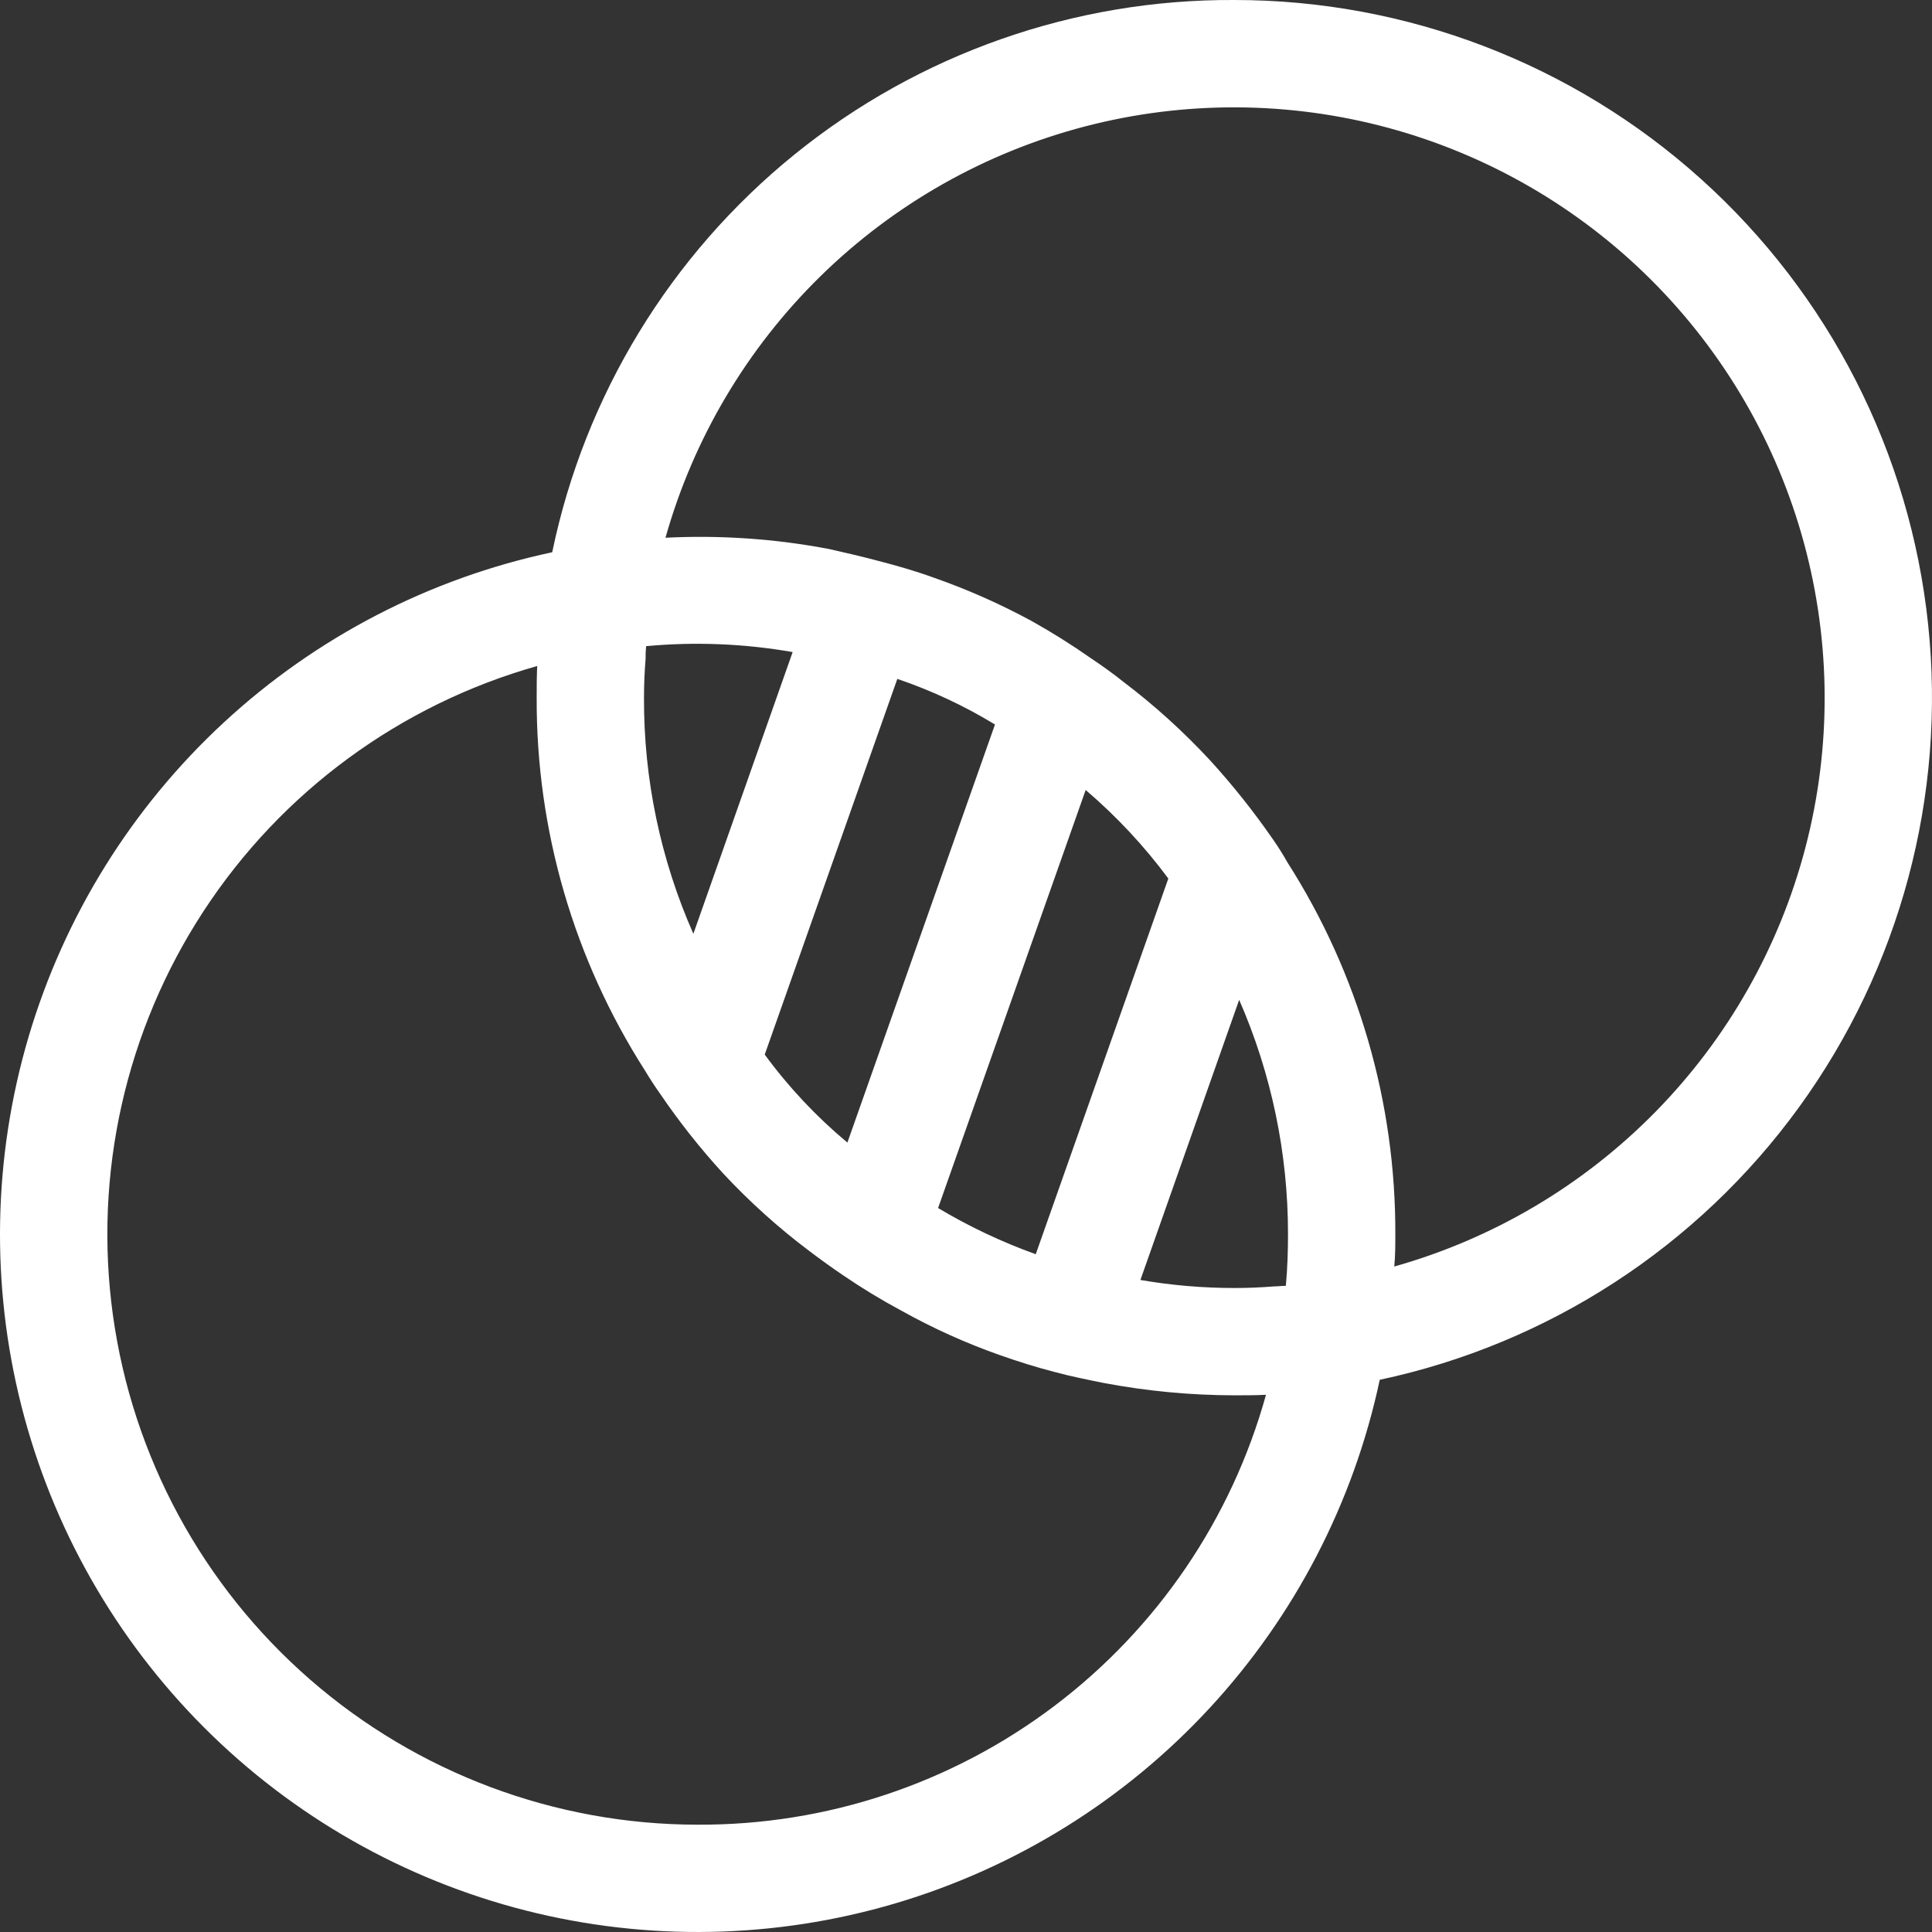 <svg width="51" height="51" viewBox="0 0 51 51" fill="none" xmlns="http://www.w3.org/2000/svg">
<rect x="0" y="0" width="51" height="51" fill="#333333" stroke="none"/>
<path d="M32.583 0C28.36 -0.022 24.26 1.417 20.978 4.074C17.696 6.731 15.434 10.443 14.577 14.578C11.337 15.268 8.342 16.82 5.91 19.07C3.478 21.319 1.698 24.184 0.757 27.361C-0.183 30.538 -0.249 33.91 0.567 37.121C1.383 40.332 3.05 43.264 5.393 45.607C7.736 47.95 10.668 49.617 13.879 50.433C17.09 51.249 20.462 51.183 23.639 50.243C26.816 49.302 29.681 47.522 31.93 45.09C34.18 42.657 35.732 39.663 36.422 36.423C40.872 35.475 44.814 32.913 47.487 29.231C50.16 25.549 51.376 21.008 50.898 16.483C50.422 11.958 48.286 7.77 44.904 4.727C41.522 1.683 37.133 -0.001 32.583 0ZM33.943 33.943C33.83 33.943 33.731 33.958 33.632 33.958C33.277 33.986 32.937 34 32.597 34C31.762 34.001 30.927 33.93 30.104 33.788L32.711 26.393C33.564 28.345 34.003 30.453 34 32.583C34 33.023 33.986 33.476 33.943 33.943ZM27.341 33.108C26.445 32.786 25.581 32.378 24.763 31.889L28.659 20.854C29.472 21.548 30.204 22.332 30.841 23.191L27.341 33.108ZM22.369 30.161C21.55 29.478 20.817 28.698 20.187 27.838L23.687 17.921C24.588 18.227 25.452 18.63 26.265 19.125L22.369 30.161ZM18.303 24.65C17.436 22.687 16.991 20.563 17 18.417C17 18.077 17.014 17.737 17.042 17.397C17.04 17.283 17.045 17.17 17.056 17.057C18.347 16.937 19.647 16.99 20.924 17.213L18.303 24.65ZM18.417 48.167C14.654 48.166 11.018 46.804 8.181 44.332C5.344 41.86 3.497 38.445 2.981 34.718C2.465 30.991 3.314 27.203 5.373 24.053C7.431 20.903 10.56 18.604 14.181 17.581C14.167 17.85 14.167 18.134 14.167 18.417C14.153 21.906 15.147 25.325 17.028 28.263C17.156 28.475 17.283 28.673 17.425 28.872C17.927 29.61 18.48 30.31 19.082 30.968C19.781 31.719 20.544 32.407 21.363 33.023C21.661 33.249 21.958 33.462 22.27 33.674C22.768 34.013 23.283 34.325 23.814 34.609C24.639 35.069 25.502 35.457 26.392 35.771C26.874 35.941 27.37 36.097 27.866 36.224C28.291 36.338 28.716 36.422 29.141 36.508C30.276 36.722 31.428 36.831 32.583 36.833H32.611C32.881 36.833 33.15 36.833 33.419 36.819C32.51 40.094 30.548 42.98 27.837 45.03C25.126 47.081 21.816 48.183 18.417 48.167ZM36.805 33.433C36.833 33.15 36.833 32.867 36.833 32.583C36.846 29.105 35.857 25.697 33.986 22.766C33.868 22.557 33.741 22.353 33.603 22.157C33.098 21.426 32.544 20.73 31.946 20.074C31.247 19.32 30.484 18.627 29.665 18.006C29.381 17.779 29.084 17.567 28.787 17.369C28.284 17.016 27.764 16.69 27.228 16.391C26.396 15.939 25.529 15.556 24.636 15.244C24.168 15.074 23.672 14.932 23.177 14.804C22.752 14.691 22.327 14.592 21.887 14.493C20.464 14.222 19.014 14.122 17.567 14.195C18.305 11.577 19.715 9.198 21.656 7.294C23.598 5.389 26.005 4.026 28.636 3.339C31.268 2.652 34.034 2.666 36.658 3.378C39.283 4.091 41.676 5.477 43.599 7.4C45.523 9.324 46.91 11.717 47.622 14.341C48.334 16.966 48.348 19.732 47.661 22.364C46.974 24.995 45.611 27.402 43.706 29.344C41.802 31.285 39.423 32.695 36.805 33.433Z" fill="white"/>
</svg>
